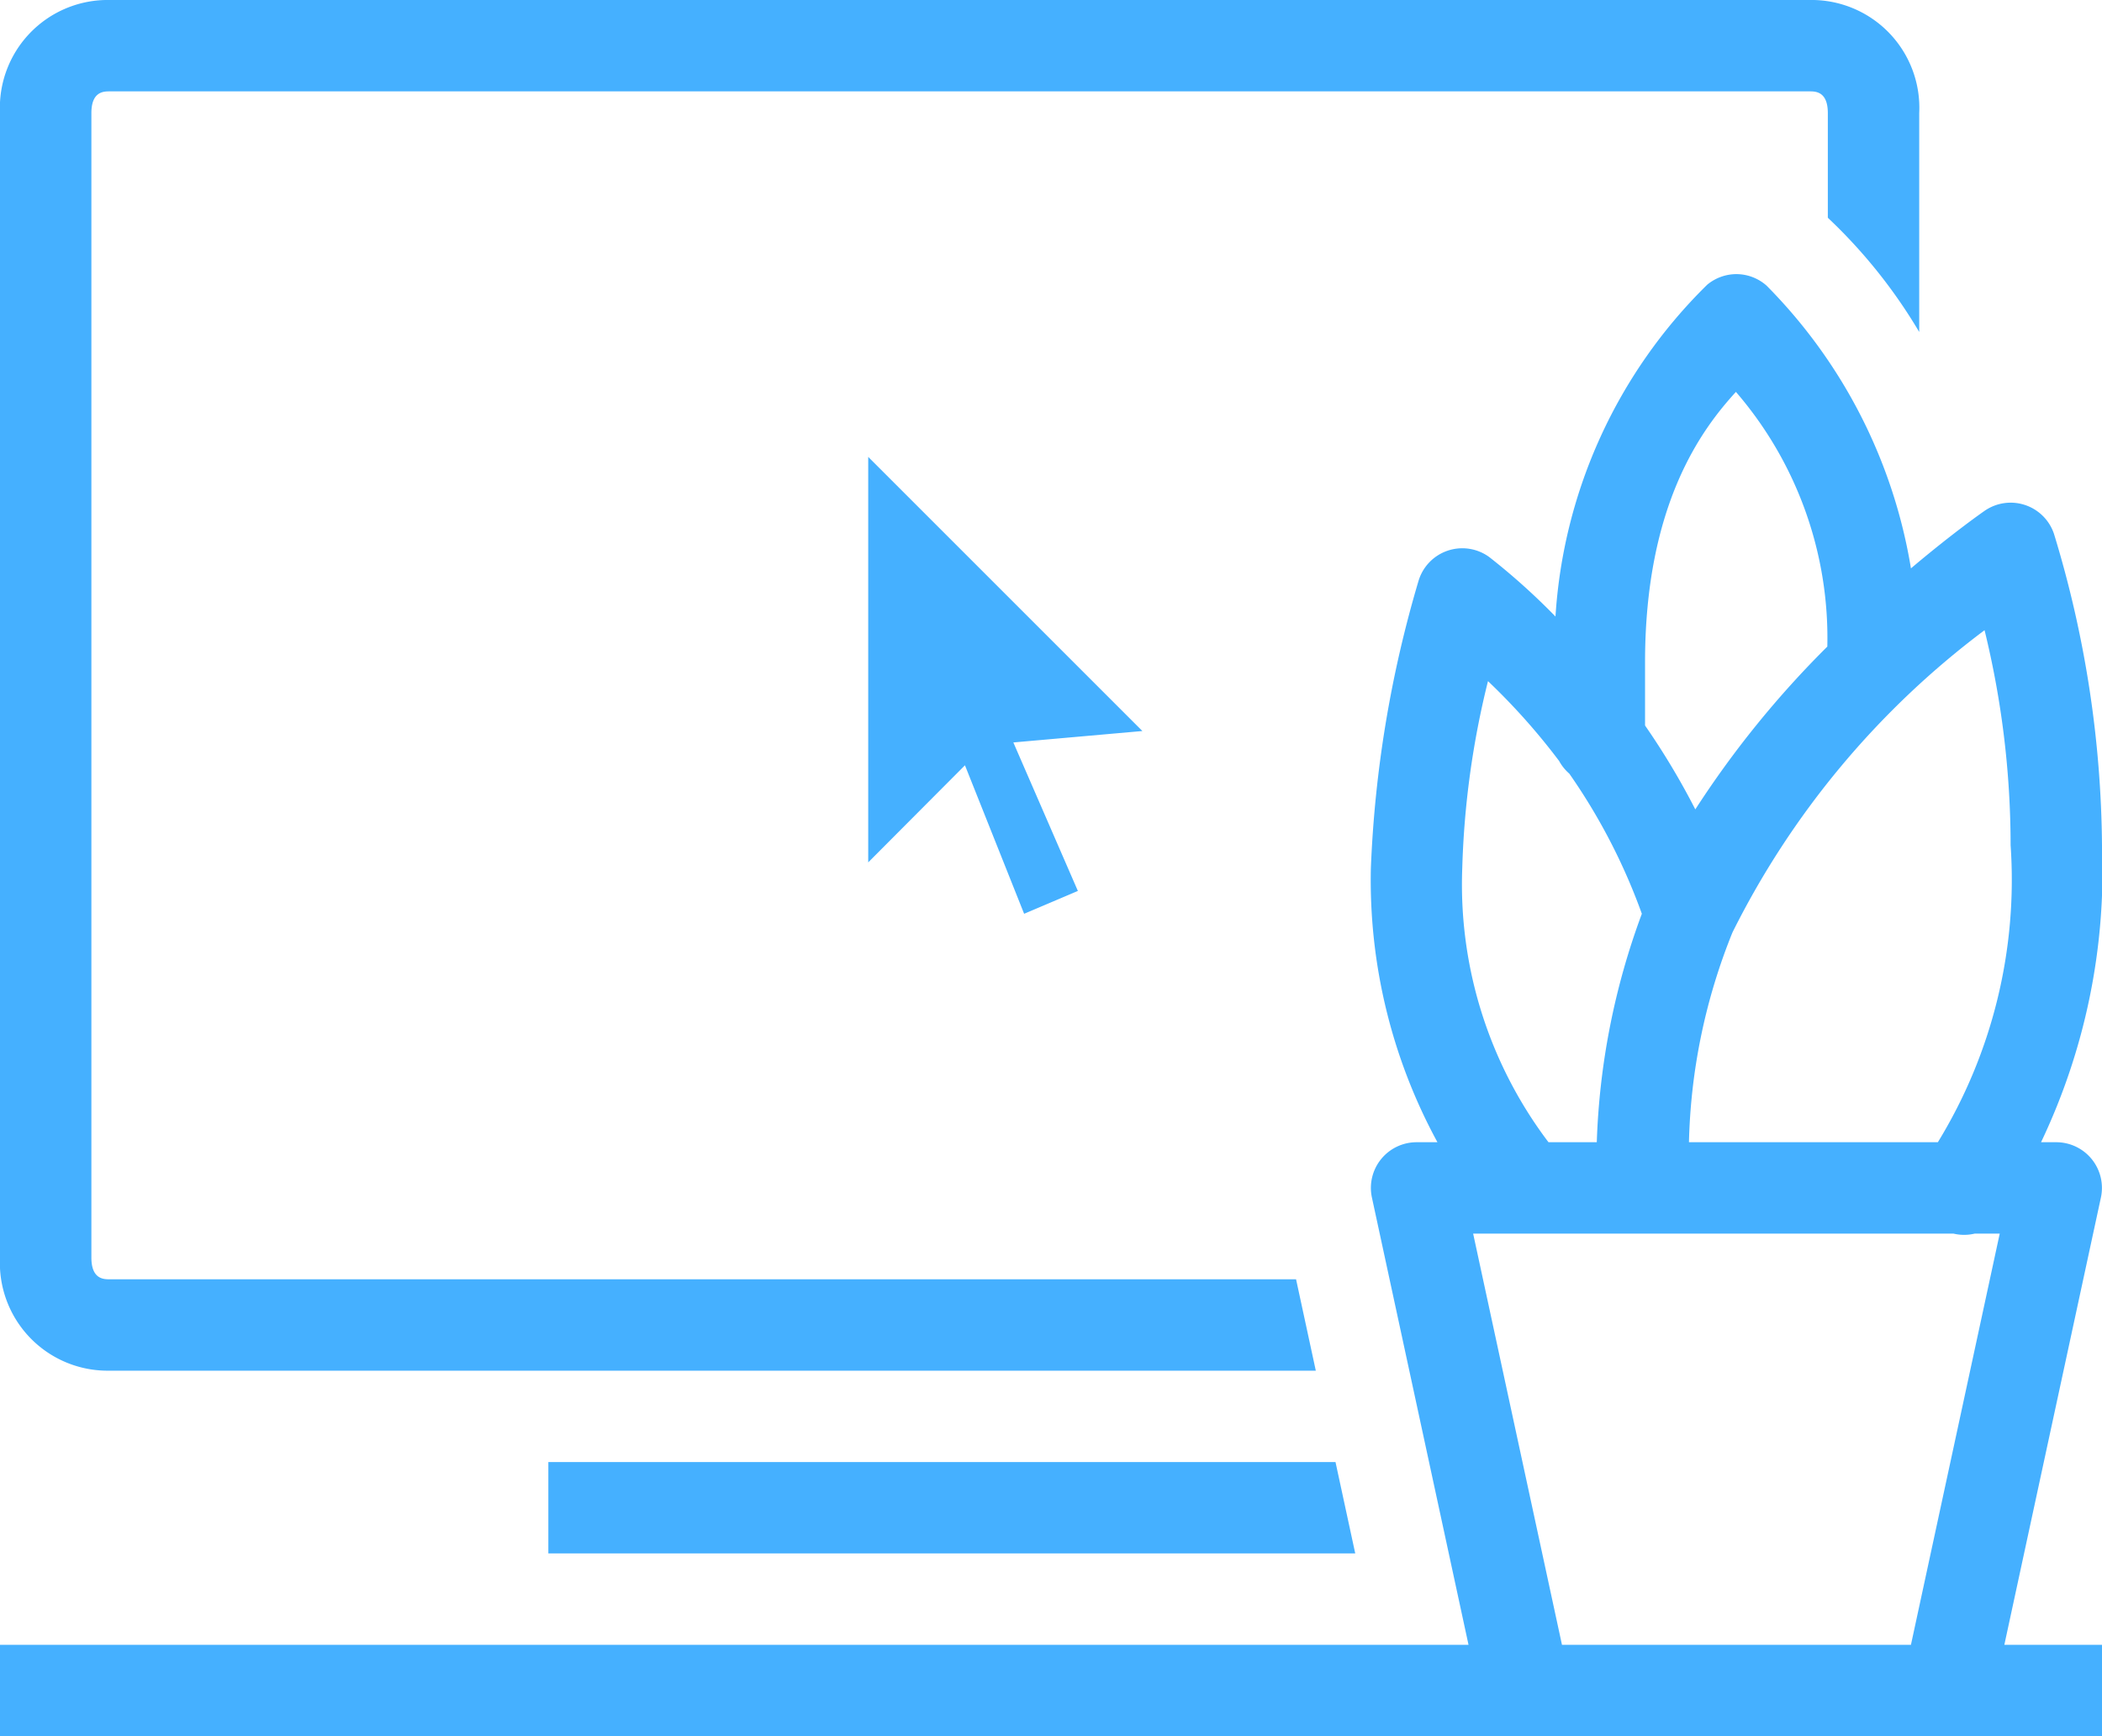 <svg xmlns="http://www.w3.org/2000/svg" width="46" height="38" viewBox="0 0 46 38">
  <path id="Path_64" data-name="Path 64" d="M4.4,6A2.359,2.359,0,0,0,2,8.475V33.527A2.358,2.358,0,0,0,4.4,36H30.795l-.432-2H4.4c-.129,0-.4,0-.4-.475V8.475C4,8,4.271,8,4.4,8H41.6c.13,0,.4,0,.4.475v2.291a11.434,11.434,0,0,1,2,2.5V8.475A2.359,2.359,0,0,0,41.6,6ZM40.02,12a1,1,0,0,0-.66.232,11.155,11.155,0,0,0-3.32,7.262,14.565,14.565,0,0,0-1.447-1.3,1,1,0,0,0-1.551.523A25.629,25.629,0,0,0,32,25a11.994,11.994,0,0,0,1.457,6H33a1,1,0,0,0-.977,1.211L34.137,42H2v2H48V42H45.863l2.113-9.789A1,1,0,0,0,47,31h-.334l0,0A13.813,13.813,0,0,0,48,24.5a23.908,23.908,0,0,0-1.051-6.816,1,1,0,0,0-1.523-.5s-.669.463-1.607,1.256a11.416,11.416,0,0,0-3.16-6.189A1,1,0,0,0,40.02,12Zm-.031,2.578a8.244,8.244,0,0,1,2,5.574A21.343,21.343,0,0,0,39.1,23.715,16.12,16.12,0,0,0,38,21.879V20.5C38,17.036,39.249,15.387,39.988,14.578ZM21,16v8.875l2.117-2.125L24.412,26l1.176-.5-1.412-3.25L27,22Zm24.43,3.793A19.83,19.83,0,0,1,46,24.5,11,11,0,0,1,44.408,31H38.961a13.038,13.038,0,0,1,.953-4.594A18.669,18.669,0,0,1,45.43,19.793ZM34.563,20.908a14.156,14.156,0,0,1,1.557,1.748,1,1,0,0,0,.223.277A13.106,13.106,0,0,1,37.93,26a15.8,15.8,0,0,0-.986,5H35.887A9.349,9.349,0,0,1,34,25,19.116,19.116,0,0,1,34.563,20.908ZM34.238,33H44.75a1,1,0,0,0,.465,0h.547l-1.943,9H36.182ZM14,38v2H31.658l-.432-2Z" transform="translate(-2 -6)" fill="#45b0ff"/>
</svg>
